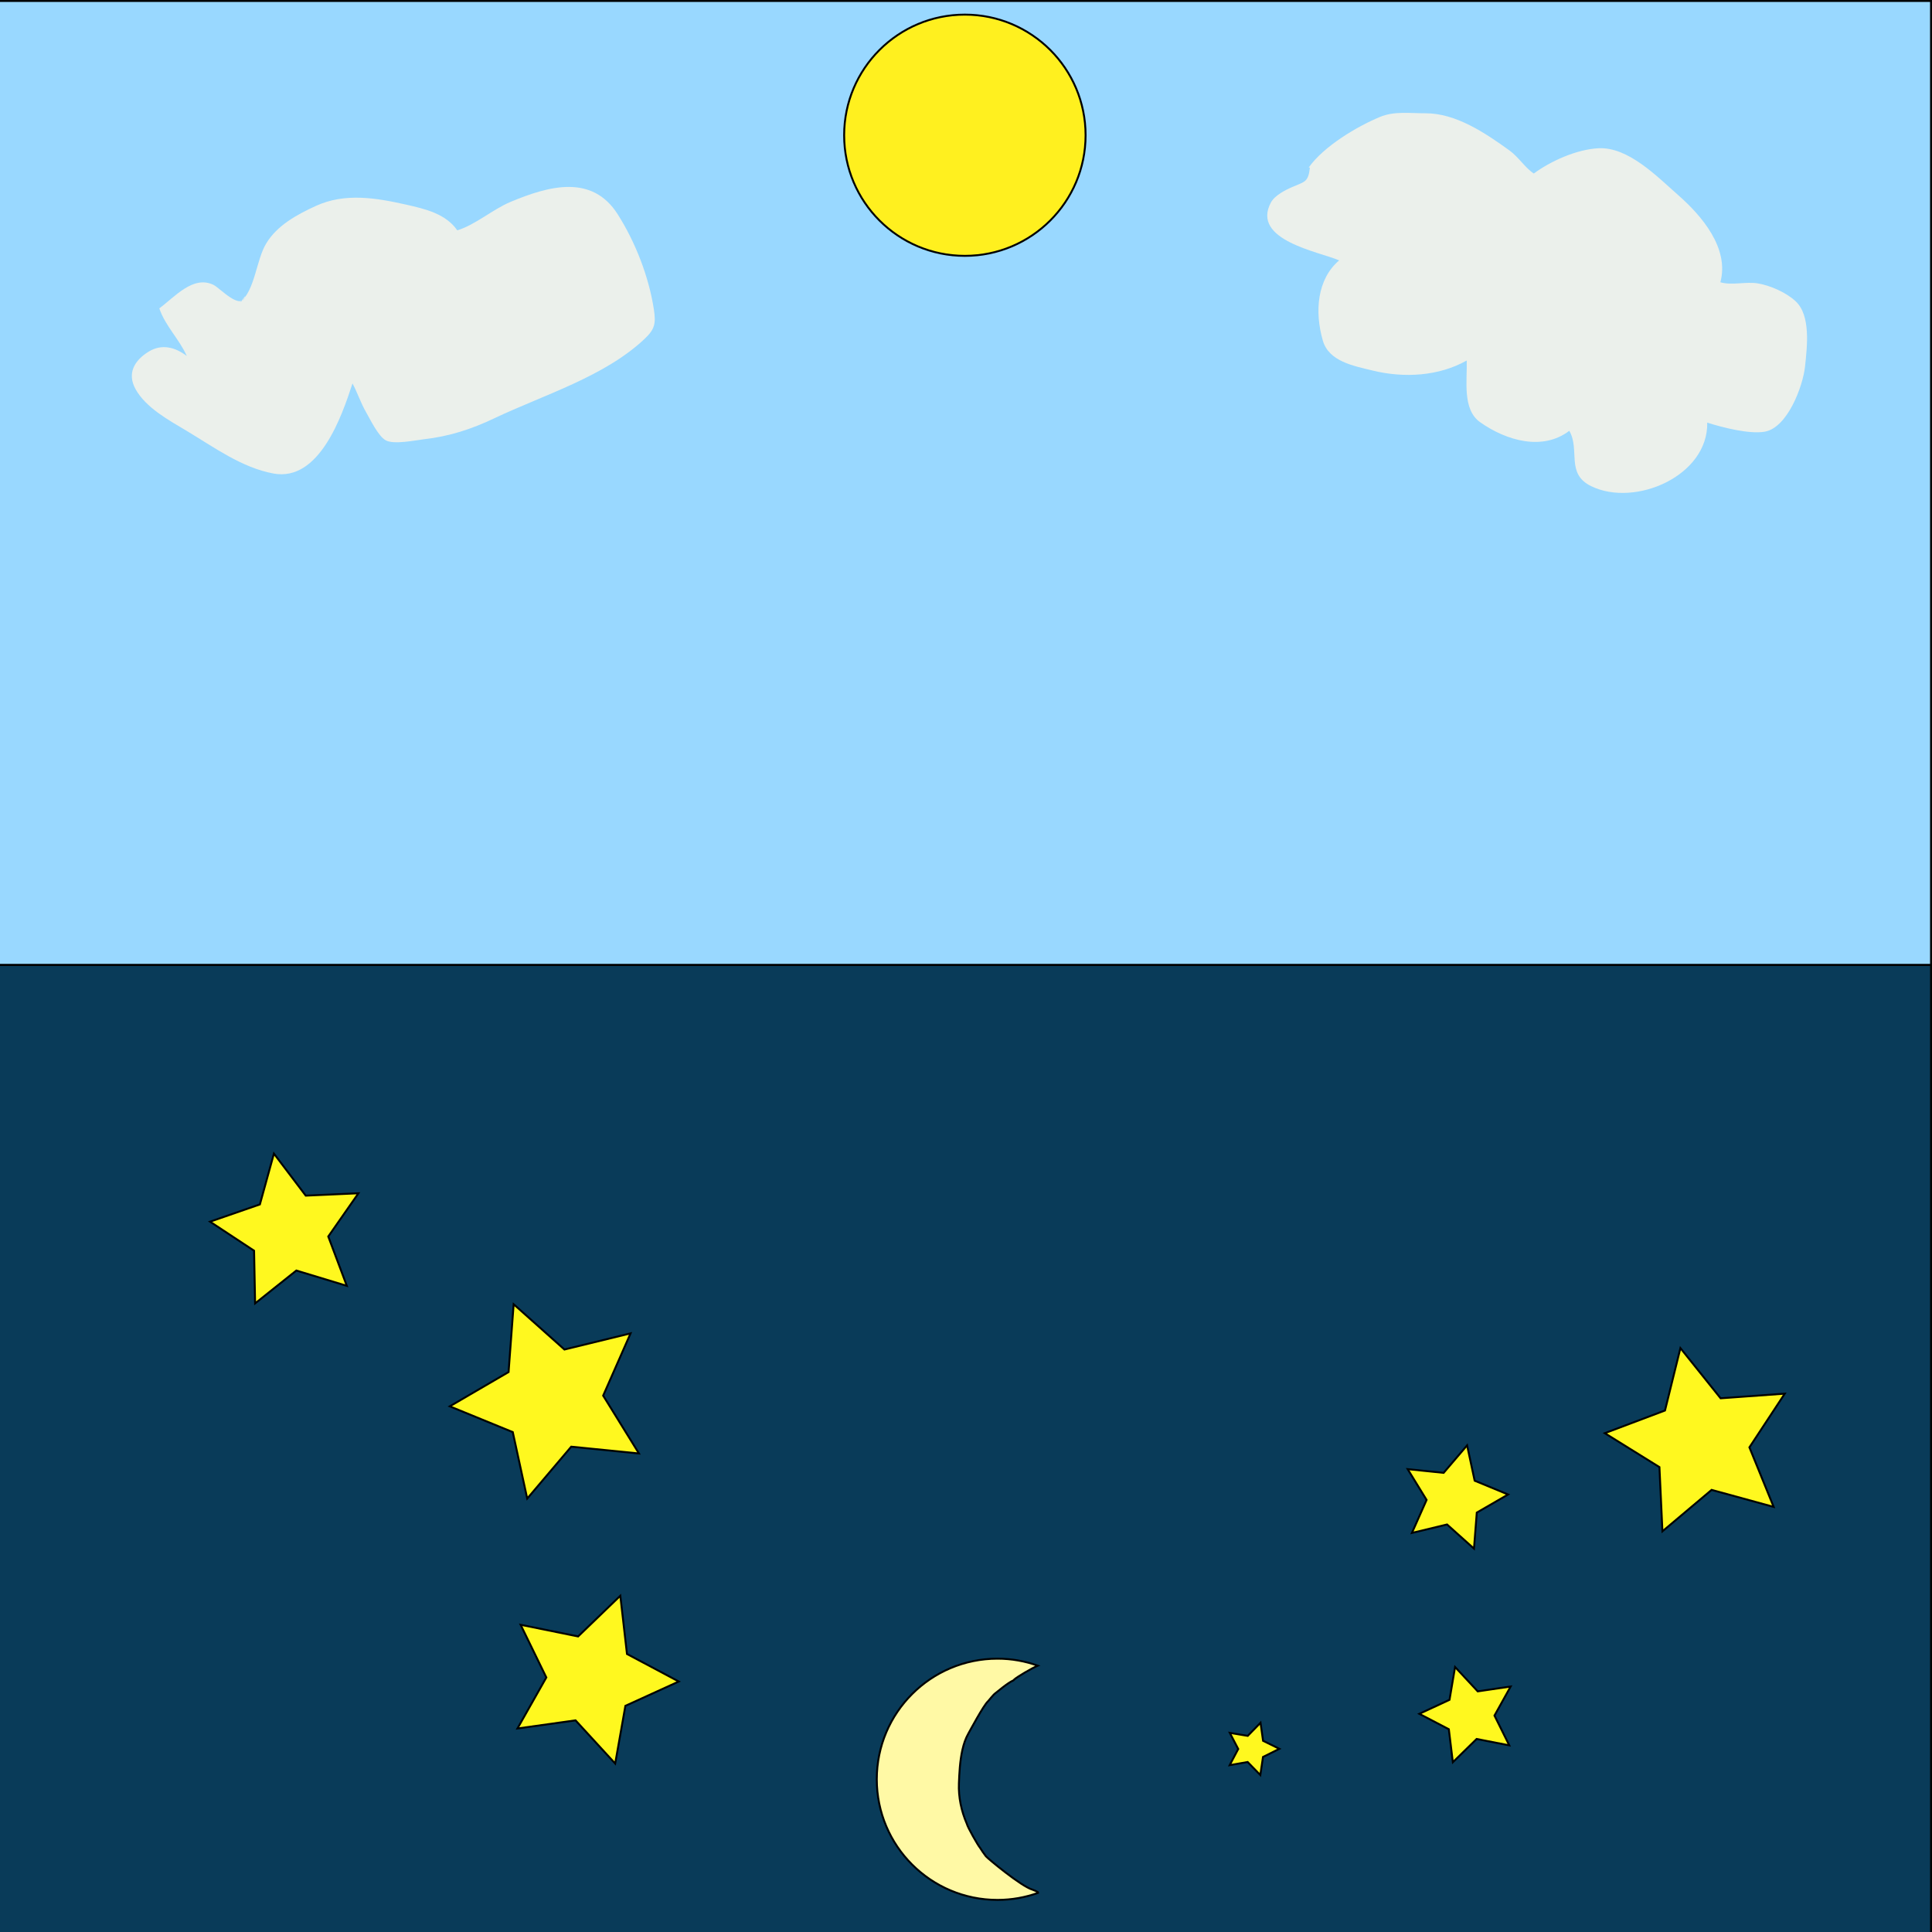 <?xml version="1.0" encoding="utf-8"?>
<!-- Generator: Adobe Illustrator 15.0.0, SVG Export Plug-In  -->
<!DOCTYPE svg PUBLIC "-//W3C//DTD SVG 1.1//EN" "http://www.w3.org/Graphics/SVG/1.1/DTD/svg11.dtd">
<svg version="1.1"
	 xmlns="http://www.w3.org/2000/svg" xmlns:xlink="http://www.w3.org/1999/xlink" xmlns:a="http://ns.adobe.com/AdobeSVGViewerExtensions/3.0/"
	 x="0px" y="0px" width="1000px" height="1000px" viewBox="1 0 1000 1000" enable-background="new 1 0 1000 1000"
	 xml:space="preserve">
<rect x="1" y="0" width="1000" height="1000" fill="#808080" stroke="none"/>
<defs>
</defs>
<rect x="0.5" y="0.5" fill="#99D8FF" stroke="#000000" stroke-miterlimit="10" width="1000" height="499"/>
<rect x="0.5" y="499.5" fill="#093B59" stroke="#000000" stroke-miterlimit="10" width="1000" height="501"/>
<ellipse fill="#FFF01F" stroke="#000000" stroke-miterlimit="10" cx="500.412" cy="69.998" rx="62.483" ry="62.429"/>
<g id="XMLID_2_">
	<g>
		<path fill="#FFF9A5" d="M538.161,862.147c-2.924,1.198-11.071,5.993-12.259,7.229c-0.112,0.112-0.188,0.225-0.287,0.338
			c-3.087,1.311-8.873,6.33-9.285,6.592c-1.3,0.861-3.499,3.896-3.975,4.308c-2.286,2.048-9.484,15.532-10.135,16.669
			c-1.412,2.459-2.399,5.368-3.086,8.44c-1.3,5.768-1.6,12.123-1.799,17.317c-0.3,7.167,1.262,14.384,4.099,20.976
			c0.388,1.748,5.687,11.075,6.823,12.387c0.95,1.498,1.949,2.983,3.062,4.42c0.725,0.936,18.183,15.582,24.156,17.28
			c0.975,0.374,1.925,0.761,2.774,1.273c0.013,0.124,0.024,0.249,0.037,0.374c-6.561,2.335-13.608,3.634-20.969,3.634
			c-34.516,0-62.496-27.943-62.496-62.429c0-34.474,27.98-62.429,62.496-62.429C524.64,858.526,531.638,859.825,538.161,862.147z"/>
	</g>
	<g>
		<path fill="none" stroke="#000000" stroke-miterlimit="10" d="M499.134,905.723c0.688-3.072,1.675-5.981,3.086-8.44
			c0.65-1.137,7.849-14.621,10.135-16.669c0.476-0.412,2.675-3.446,3.975-4.308c0.412-0.262,6.198-5.281,9.285-6.592
			c0.1-0.113,0.175-0.226,0.287-0.338c1.188-1.235,9.335-6.03,12.259-7.229c-6.523-2.322-13.521-3.621-20.844-3.621
			c-34.516,0-62.496,27.955-62.496,62.429c0,34.485,27.98,62.429,62.496,62.429c7.36,0,14.408-1.299,20.969-3.634
			c-0.013-0.125-0.024-0.25-0.037-0.374c-0.85-0.513-1.8-0.899-2.774-1.273c-5.974-1.698-23.432-16.345-24.156-17.28
			c-1.112-1.437-2.111-2.922-3.062-4.42c-1.137-1.312-6.436-10.639-6.823-12.387c-2.836-6.592-4.399-13.809-4.099-20.976
			C497.535,917.846,497.834,911.49,499.134,905.723z"/>
	</g>
</g>
<polygon fill="#FFF81F" stroke="#000000" stroke-miterlimit="10" points="781.574,773.547 765.382,782.917 763.929,801.556 
	750.004,789.065 731.813,793.442 739.4,776.353 729.61,760.421 748.223,762.347 760.365,748.121 764.28,766.404 "/>
<polygon fill="#FFF81F" stroke="#000000" stroke-miterlimit="10" points="180.504,665.543 154.382,657.622 133.041,674.631 
	132.51,647.359 109.725,632.337 135.519,623.405 142.777,597.112 159.25,618.861 186.521,617.634 170.909,640.008 "/>
<polygon fill="#FFF81F" stroke="#000000" stroke-miterlimit="10" points="331.717,752.314 296.666,748.795 273.893,775.648 
	266.412,741.255 233.812,727.915 264.239,710.176 266.865,675.076 293.151,698.509 327.374,690.158 313.192,722.376 "/>
<polygon fill="#FFF81F" stroke="#000000" stroke-miterlimit="10" points="663.202,905.185 654.729,909.399 653.34,918.748 
	646.784,912.013 637.481,913.643 641.904,905.268 637.547,896.926 646.836,898.484 653.443,891.698 654.762,901.037 "/>
<polygon fill="#FFF81F" stroke="#000000" stroke-miterlimit="10" points="782.194,903.391 765.296,900.089 752.991,912.125 
	750.913,895.046 735.653,887.073 751.267,879.82 754.143,862.856 765.871,875.453 782.907,872.941 774.54,887.979 "/>
<polygon fill="#FFF81F" stroke="#000000" stroke-miterlimit="10" points="919.03,779.957 886.925,771.16 861.47,792.599 
	859.924,759.372 831.65,741.812 862.799,730.072 870.779,697.779 891.579,723.752 924.783,721.356 906.49,749.146 "/>
<polygon fill="#FFF81F" stroke="#000000" stroke-miterlimit="10" points="352.323,870.349 324.701,882.936 319.419,912.807 
	298.901,890.447 268.835,894.659 283.778,868.255 270.479,840.985 300.23,847.025 322.075,825.961 325.522,856.098 "/>
<path fill="#EBF0EB" d="M125.371,156.492c7.706-6.556,8.18-21.71,13.376-30.408c5.63-9.424,16.067-15.072,25.729-19.494
	c15.029-6.876,31.11-4.207,46.878-0.644c9.825,2.222,20.416,4.72,26.323,13.27c9.349-2.824,18.318-10.844,27.605-14.726
	c19.85-8.297,42.161-14.453,55.422,6.398c9.186,14.442,16.174,32.397,18.749,49.328c1.107,7.283,0.41,10.242-4.746,15.123
	c-20.772,19.661-52.482,29.096-77.799,41.143c-12.111,5.763-23.428,9.399-36.794,10.919c-4.216,0.479-15.226,2.828-19.47,0.5
	c-3.884-2.131-8.152-11.06-10.279-14.762c-2.667-4.641-4.413-10.044-6.922-14.673c-5.547,17.096-17.274,51.003-40.929,46.619
	c-16.494-3.058-30.888-13.705-44.954-22.11c-9.125-5.452-21.103-11.927-26.434-21.629c-4.429-8.059-0.625-14.8,6.892-19.385
	c6.535-3.984,13.437-2.451,19.663,2.286c-3.86-8.666-11.246-15.723-14.219-24.642c7.881-5.784,17.499-17.308,28.055-12.152
	c3.347,1.633,14.208,13.659,16.459,5.758"/>
<path fill="none" d="M91.031,313.337c1.903-0.675,3.027-1.857,3.124-3.746"/>
<path fill="none" d="M49.167,296.481c8.333,2.423,14.327,10.839,23.119,13.11"/>
<path fill="#EBF0EB" d="M678.375,86.721c7.637-10.837,24.705-21.136,36.873-26.188c7.475-3.104,15.424-1.875,23.532-1.903
	c15.75-0.056,30.863,10.115,43.538,19.254c4.69,3.383,8.283,9.209,12.581,11.925c9.005-6.604,22.294-12.497,33.456-13.073
	c15.464-0.796,30.41,14.705,41.213,24.196c12.182,10.704,26.646,27.444,21.896,45.172c6.099,1.76,13.182-0.484,19.532,0.612
	c6.459,1.115,14.546,4.699,19.38,9.176c7.938,7.351,6.018,23.328,4.909,33.805c-1.091,10.322-9.127,31.673-20.82,33.739
	c-8.02,1.418-22.108-2.222-29.801-4.69c0.543,27.546-37.257,43.927-59.98,32.939c-13.429-6.493-5.695-18.697-11.413-28.713
	c-13.816,10.561-32.574,5.135-46.11-4.404c-9.408-6.631-6.67-21.61-6.983-31.972c-14.491,8.171-32.452,9.156-48.57,5.229
	c-10.073-2.454-22.797-4.732-25.917-15.557c-4.342-15.058-2.932-31.81,8.456-41.495c-10.112-4.436-45.814-10.4-35.312-29.983
	c1.976-3.686,7.618-6.526,11.297-8.097c6.386-2.729,8.041-2.487,8.868-9.974"/>
</svg>
